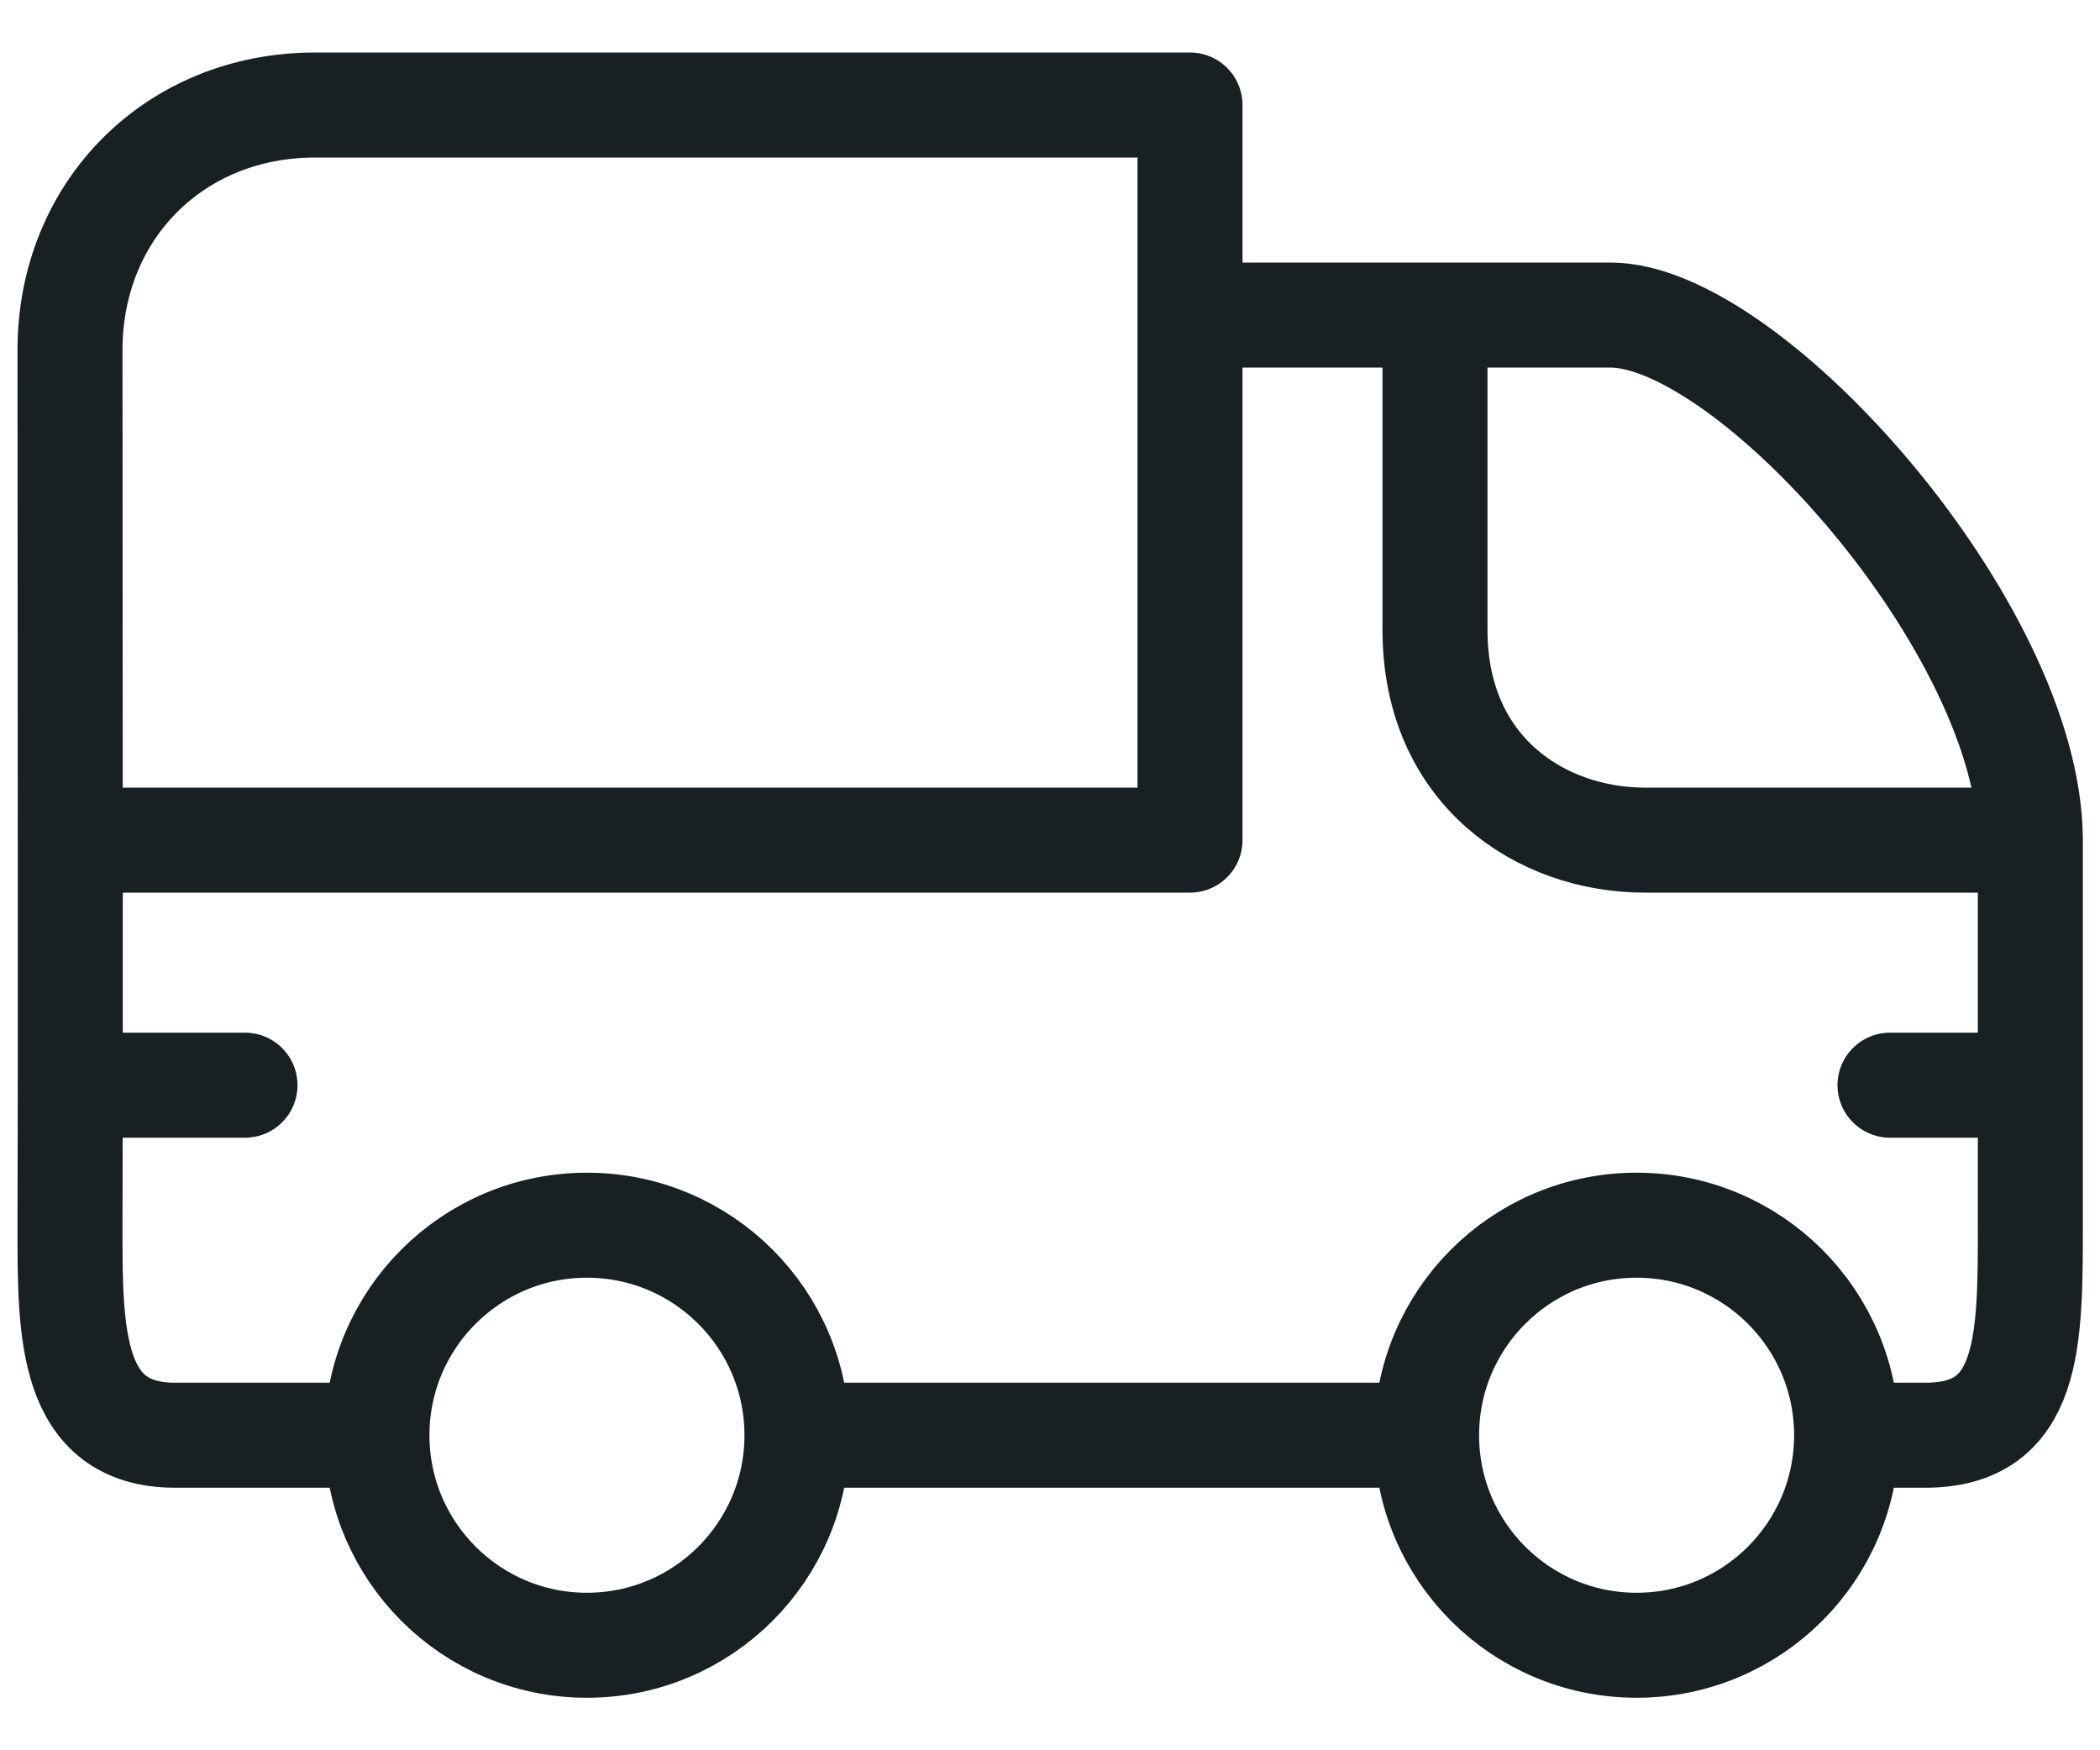 <svg width="30" height="25" viewBox="0 0 30 25" fill="none" xmlns="http://www.w3.org/2000/svg">
<path d="M17 12H1.004V15.5L1 17.5L1 17.555C1 19.036 1 20.5 2.504 20.5L5.385 20.5C5.385 18.843 6.728 17.5 8.385 17.5C10.041 17.5 11.385 18.843 11.385 20.5H20.38C20.38 18.843 21.723 17.5 23.38 17.5C25.037 17.5 26.38 18.843 26.38 20.5L27.504 20.5C29.005 20.5 29.005 19.16 29.005 17.5V15.5V12L23.5 12C22 12 20.5 11 20.5 9V4.5L17 4.5V12Z" fill="none"/>
<path d="M1.004 12H17V4.5V1.5L4.5 1.5C2.5 1.5 1 3 1 5L1.004 12Z" fill="none"/>
<path d="M1.004 12H17V4.5M1.004 12L1 5C1 3 2.5 1.5 4.5 1.5L17 1.5V4.5M1.004 12V15.5M20.5 4.5V9C20.5 11 22 12 23.5 12L29.005 12M20.5 4.5L23.005 4.5C25.005 4.5 29 9 29.005 12M20.5 4.5C20.5 4.5 18.562 4.5 17 4.5M20.5 4.5L17 4.5M29.005 12V15.5M29.005 15.5V17.5C29.005 19.16 29.005 20.5 27.504 20.5L26.38 20.5M29.005 15.5H27M1.004 15.5H3.5M1.004 15.5L1 17.5M11.385 20.5C11.385 22.157 10.041 23.5 8.385 23.5C6.728 23.5 5.385 22.157 5.385 20.5M11.385 20.5C11.385 18.843 10.041 17.5 8.385 17.5C6.728 17.5 5.385 18.843 5.385 20.5M11.385 20.5H20.38M5.385 20.5L2.504 20.5C1 20.5 1 19.036 1 17.555M26.38 20.5C26.38 22.157 25.037 23.5 23.38 23.5C21.723 23.5 20.38 22.157 20.38 20.5M26.38 20.5C26.38 18.843 25.037 17.5 23.38 17.5C21.723 17.5 20.38 18.843 20.38 20.5M1 17.5L1 17.555M1 17.5C1 17.518 1 17.536 1 17.555" stroke="#182024" stroke-width="1.5" stroke-linecap="round" stroke-linejoin="round"/>
</svg>
